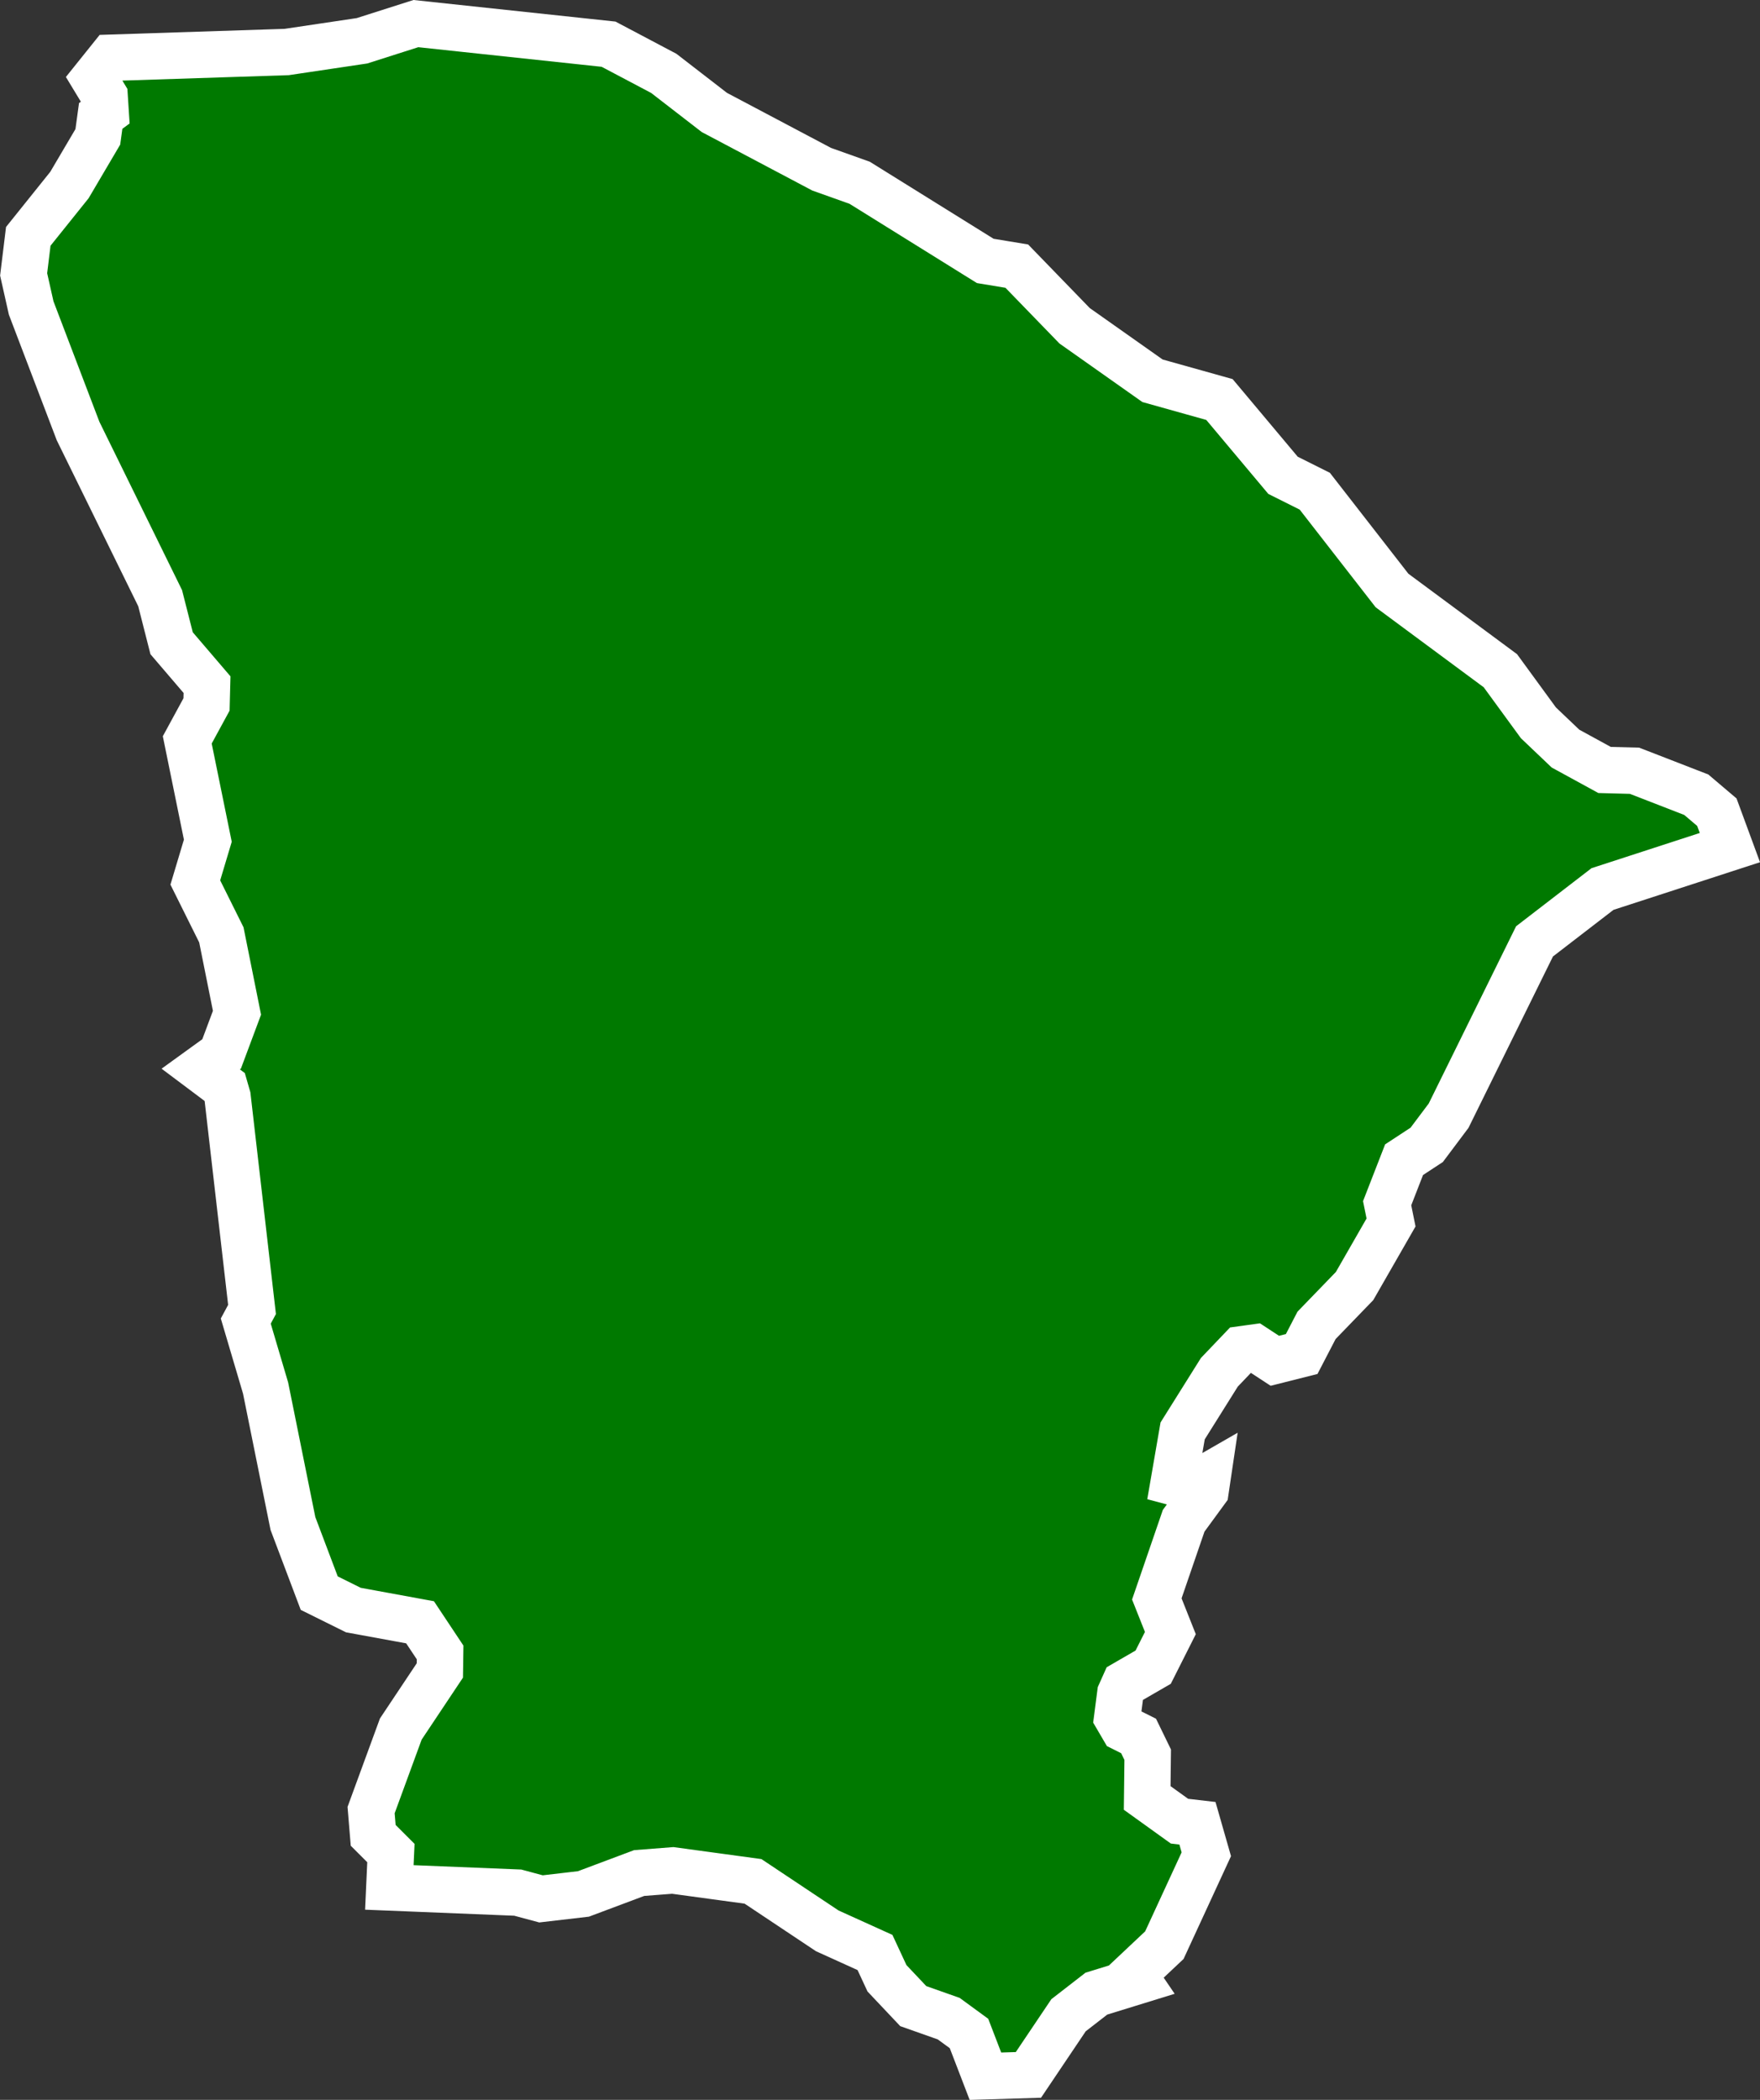 <svg xmlns="http://www.w3.org/2000/svg" width="75.812" height="90.452" viewBox="0 0 75.812 90.452">
  <rect x="0" y="0" width="75.812" height="90.452" fill="#333333" stroke="none"/>
  <path id="BR-CE" d="M582.054,160.975l-5.487,1.784-2.929,2.256-3.7,7.507-.943,1.257-.976.64-.729,1.874.168.83-1.571,2.738-1.638,1.694-.64,1.234-1.156.292-.875-.572-.572.079-.943.988-1.582,2.525-.382,2.211.718.191.741-.426h0l-.09.606-.943,1.29-1.156,3.366.584,1.47-.741,1.47-1.223.707-.191.426-.135,1.044.269.46.651.325.393.808-.022,1.863,1.391,1,.774.09.382,1.335-1.807,3.916-1.335,1.257.191.281h0l-1.784.55-1.2.931-1.728,2.57-1.852.056-.707-1.84-.875-.64-1.526-.539-1.133-1.2-.516-1.111-2.054-.931-3.2-2.132-3.456-.471-1.448.112-2.4.9-1.829.213-1-.269-5.532-.224h0l.067-1.481-.763-.763-.09-1.088,1.279-3.49,1.683-2.525.011-.774-.864-1.3-2.873-.527-1.47-.729-1.133-3-1.178-5.835-.853-2.884.269-.5-1.055-9.157-.123-.426-1.032-.774.9-.651.662-1.773-.673-3.355-1.122-2.256.539-1.8-.886-4.343.83-1.526.022-.853-1.526-1.784-.494-1.941-3.535-7.2-2.02-5.3-.325-1.448.2-1.638,1.773-2.211,1.223-2.076.123-.9h0l.213-.157-.045-.7-.449-.741.729-.909,7.563-.247,3.243-.483,2.323-.741,8.3.887,2.379,1.257,2.177,1.683,4.623,2.446,1.638.584,5.409,3.366,1.358.224,2.491,2.57,3.355,2.368,2.884.808,2.738,3.265,1.369.685L567.5,149.9l4.668,3.456,1.638,2.244,1.167,1.111,1.683.92,1.291.034,2.659,1.032.886.752Z" transform="translate(-507.539 -124.464)" fill="#007900" stroke="#fff" stroke-width="2"/>
</svg>
